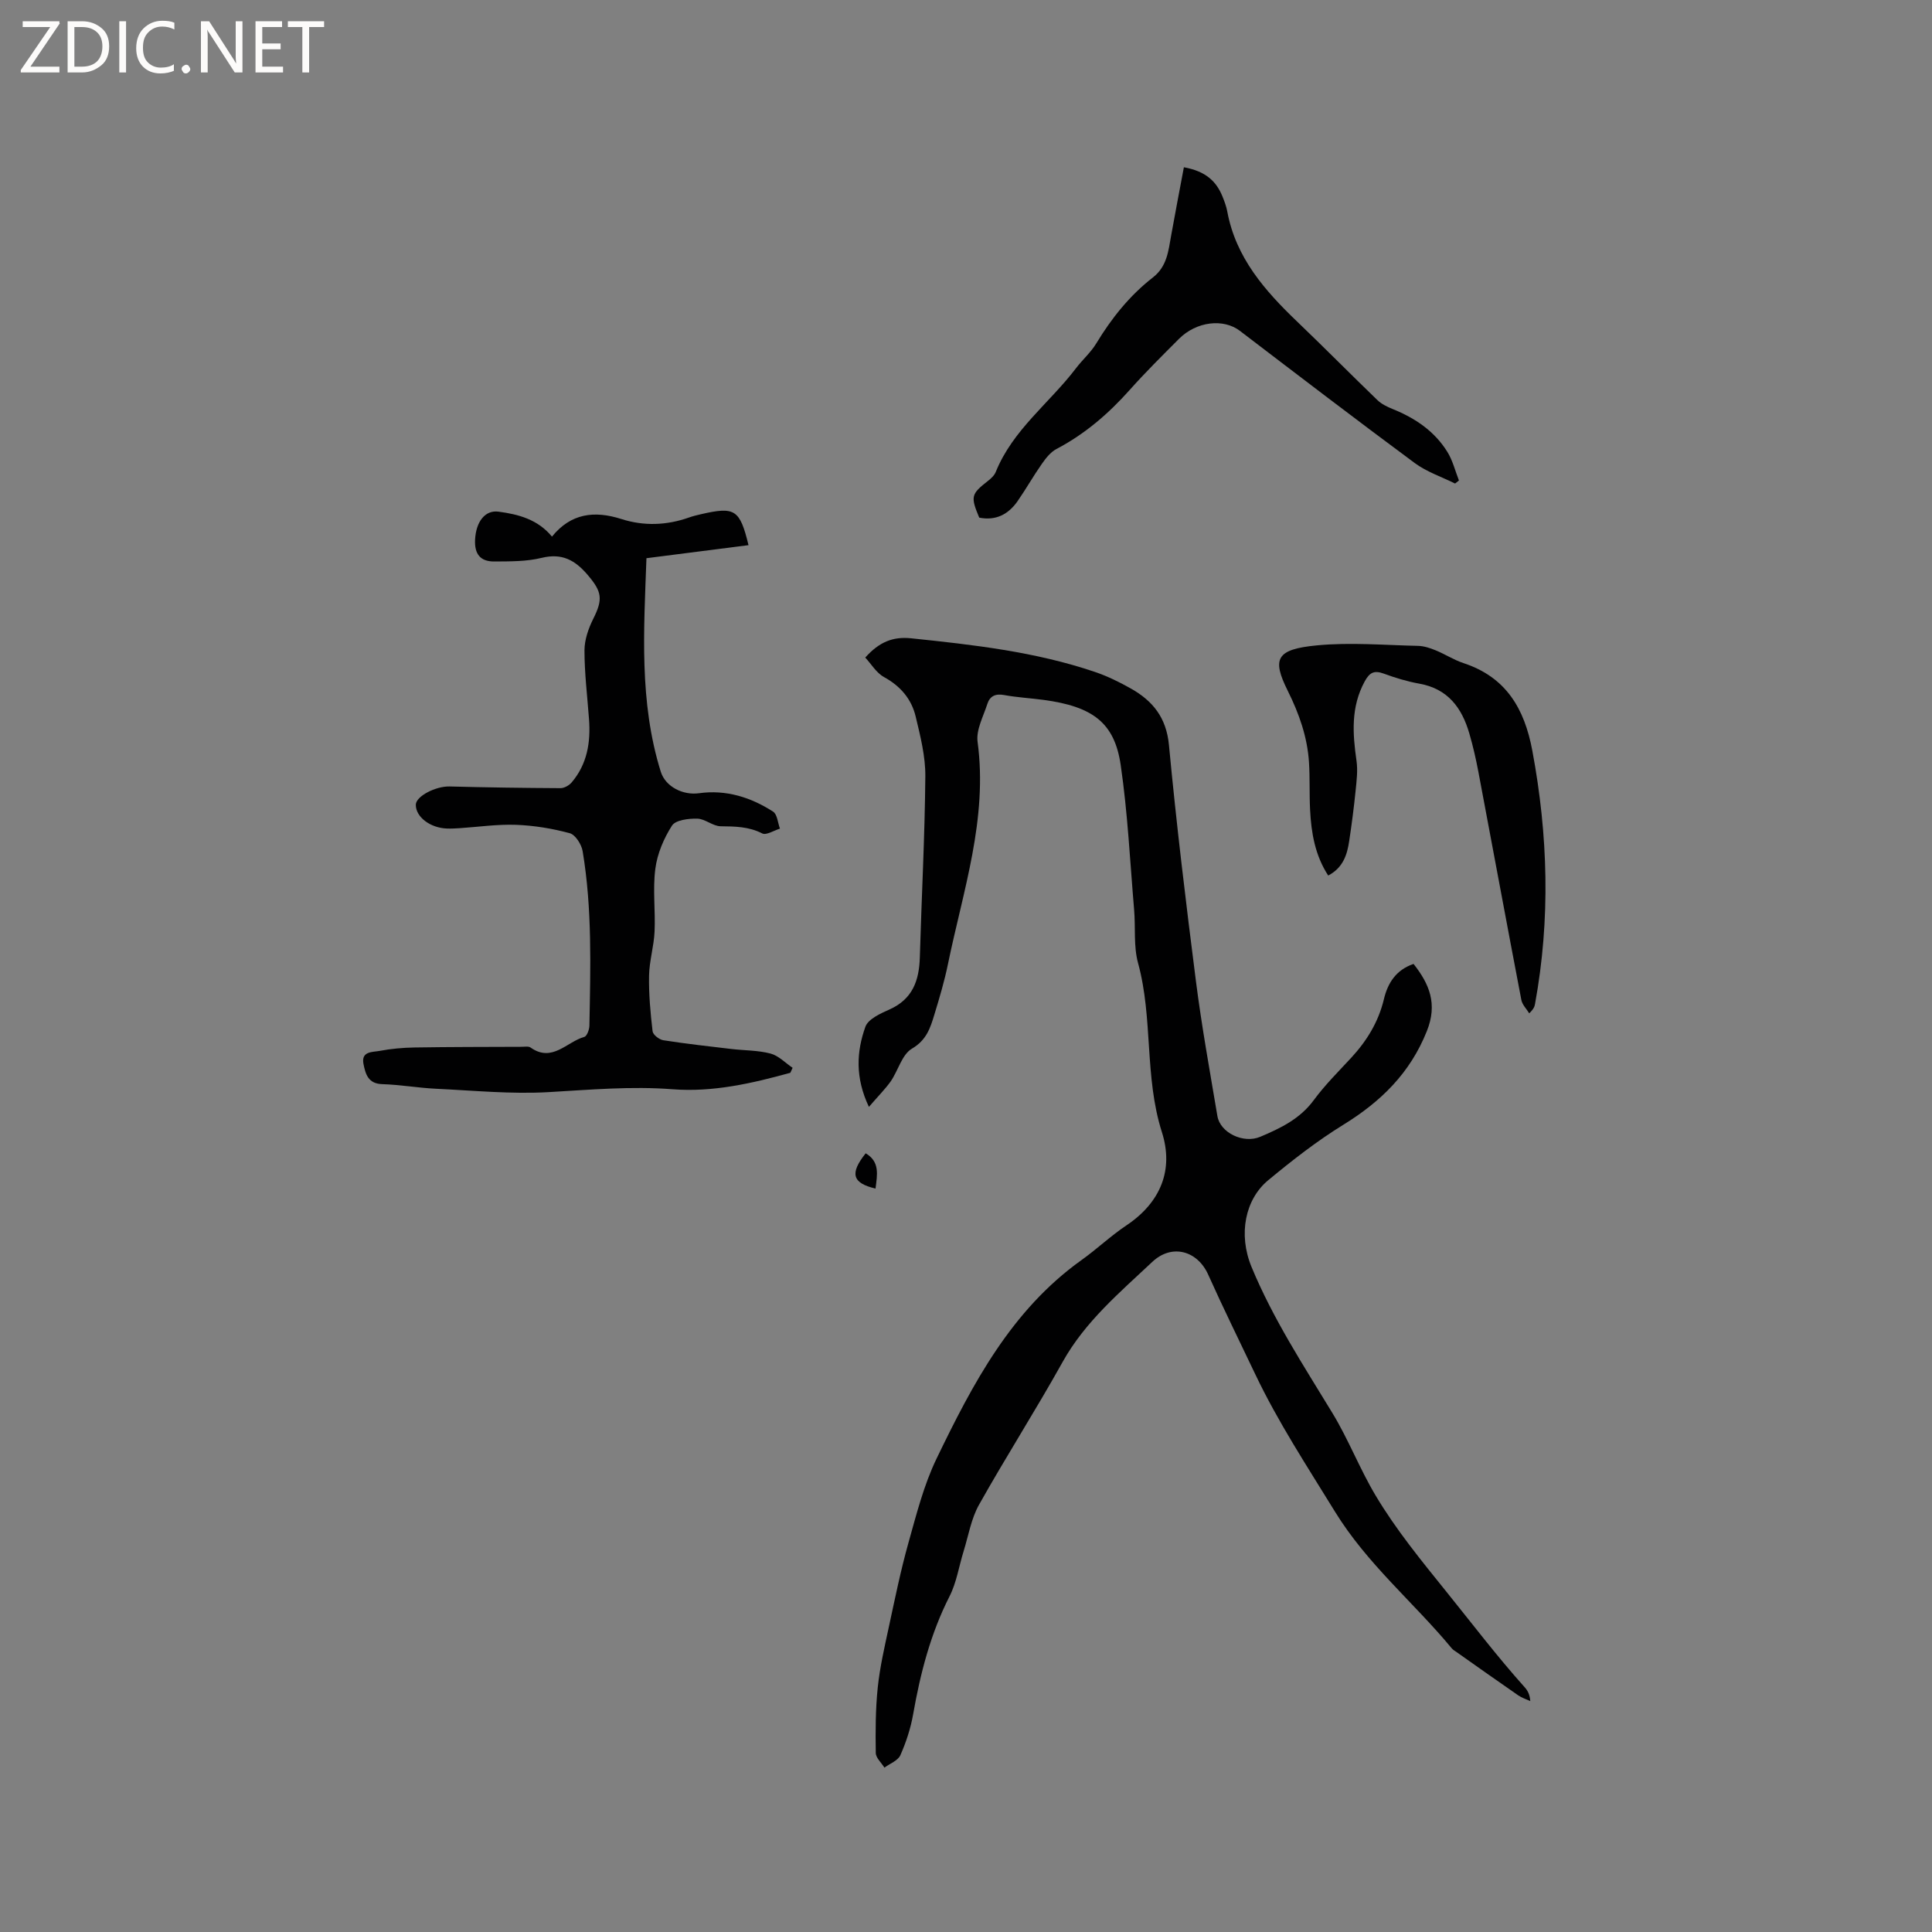 <svg enable-background="new 0 0 400 400" viewBox="0 0 400 400" xmlns="http://www.w3.org/2000/svg"><rect x="0" y="0" width="400" height="400" fill="#808080" stroke="none"/><g fill="#fcfbfa"><path d="m12.4 4.8-6.1 9h6v1.2h-8v-.5l6.1-8.9h-5.7v-1.2h7.6v.4z"/><path d="m14 15v-10.6h3c1.6 0 2.9.5 4 1.4s1.6 2.2 1.6 3.8-.5 3-1.6 3.9-2.4 1.5-4 1.5zm1.4-9.4v8.2h1.6c1.3 0 2.4-.4 3.1-1.1s1.1-1.8 1.1-3.1-.4-2.3-1.2-3-1.8-1-3.1-1z"/><path d="m26.1 4.4v10.6h-1.4v-10.6z"/><path d="m36.1 14.6c-.8.4-1.8.6-2.9.6-1.5 0-2.7-.5-3.6-1.4s-1.4-2.2-1.4-3.8c0-1.7.5-3.1 1.5-4.1s2.3-1.6 3.9-1.6c1 0 1.8.1 2.5.4v1.4c-.8-.4-1.6-.6-2.5-.6-1.2 0-2.1.4-2.9 1.2s-1.1 1.8-1.1 3.2c0 1.3.3 2.3 1 3s1.6 1.1 2.7 1.1c1 0 2-.2 2.7-.7v1.3z"/><path d="m37.6 14.3c0-.2.1-.5.3-.6s.4-.3.6-.3c.3 0 .5.1.6.3s.3.4.3.6-.1.4-.3.6-.4.3-.6.3c-.3 0-.5-.1-.6-.3s-.3-.4-.3-.6z"/><path d="m50.2 15h-1.6l-5.3-8.2c-.2-.2-.3-.5-.4-.7 0 .2.1.7.1 1.5v7.4h-1.4v-10.6h1.7l5.2 8.1c.2.4.4.6.4.7 0-.3-.1-.8-.1-1.5v-7.3h1.4z"/><path d="m58.6 15h-5.7v-10.6h5.5v1.2h-4.1v3.4h3.8v1.2h-3.8v3.6h4.3z"/><path d="m67.1 5.6h-3.1v9.4h-1.4v-9.4h-3v-1.2h7.5z"/></g><path d="m179.9 229.17c-2.89-6.1-2.56-11.47-.73-16.59.57-1.6 3.13-2.75 5.01-3.59 4.76-2.13 6.12-5.98 6.26-10.76.36-12.49 1.03-24.98 1.14-37.47.04-4.15-1.03-8.37-2.01-12.45-.87-3.61-3.16-6.28-6.56-8.14-1.58-.87-2.63-2.7-3.87-4.03 2.9-3.24 5.73-4.37 9.48-3.99 12.87 1.34 25.7 2.78 38.03 6.95 2.59.88 5.09 2.1 7.48 3.45 4.54 2.56 7.35 6.01 7.89 11.71 1.54 16.34 3.51 32.64 5.59 48.92 1.19 9.33 2.88 18.6 4.44 27.89.58 3.45 5.37 5.77 8.87 4.29 4.19-1.77 8.23-3.7 11.09-7.6 2.32-3.15 5.13-5.93 7.79-8.81 3.21-3.49 5.6-7.39 6.72-12.07.79-3.32 2.48-6.06 6.14-7.31 3.29 4.17 5.01 8.28 2.75 13.92-3.47 8.7-9.52 14.59-17.29 19.38-5.47 3.37-10.6 7.38-15.56 11.49-4.74 3.93-6.26 11.15-3.43 17.98 4.45 10.74 10.73 20.34 16.71 30.18 3.35 5.5 5.68 11.62 8.99 17.15 4.2 7.04 9.5 13.51 14.56 19.79 5.34 6.62 10.57 13.5 16.29 19.88.6.67 1.05 1.48 1.15 2.85-.85-.39-1.77-.68-2.52-1.2-4.27-2.95-8.51-5.96-12.75-8.95-.35-.24-.74-.46-1-.78-7.91-9.55-17.5-17.43-24.2-28.34-5.75-9.36-11.76-18.5-16.49-28.44-3.26-6.86-6.63-13.67-9.73-20.59-2.22-4.95-7.51-6.45-11.56-2.64-6.77 6.37-13.91 12.36-18.57 20.72-5.56 9.98-11.73 19.62-17.32 29.58-1.62 2.89-2.18 6.37-3.18 9.6-.97 3.12-1.46 6.48-2.92 9.35-3.94 7.75-6.05 15.97-7.54 24.45-.51 2.89-1.45 5.76-2.64 8.45-.5 1.12-2.17 1.73-3.3 2.57-.63-1.02-1.78-2.03-1.79-3.05-.07-4.52-.06-9.07.41-13.56.44-4.2 1.4-8.35 2.29-12.49 1.26-5.84 2.45-11.7 4.06-17.44 1.66-5.9 3.18-11.97 5.83-17.45 7.48-15.48 15.46-30.71 30.01-41.1 3.19-2.28 6.06-5.02 9.31-7.19 7.09-4.75 9.81-11.51 7.33-19.29-3.66-11.46-1.8-23.55-4.94-35.02-.95-3.48-.5-7.32-.81-10.99-.85-10.01-1.33-20.07-2.78-29.99-1.28-8.79-5.81-12.12-15.94-13.49-2.73-.37-5.49-.51-8.2-1.01-1.81-.34-2.96.24-3.47 1.84-.83 2.59-2.36 5.37-2.02 7.86 2.14 15.95-3.02 30.84-6.14 46.02-.72 3.51-1.75 6.97-2.8 10.41-.84 2.77-1.62 5.3-4.65 7.08-2.08 1.22-2.86 4.56-4.42 6.81-1.23 1.7-2.74 3.2-4.49 5.25z" fill="#010102"/><path d="m163.63 222.11c-7.96 2.2-16.07 4.05-24.34 3.41-8.63-.67-17.1.1-25.67.59-7.77.45-15.61-.33-23.41-.7-3.7-.18-7.38-.84-11.08-.95-2.92-.09-3.45-2.08-3.87-4.15-.54-2.7 1.86-2.46 3.31-2.73 2.38-.45 4.83-.67 7.25-.71 7.38-.12 14.76-.11 22.15-.14.63 0 1.44-.16 1.88.15 4.48 3.18 7.49-1.19 11.12-2.2.54-.15 1.04-1.5 1.06-2.3.22-12.08.6-24.17-1.4-36.15-.23-1.4-1.5-3.4-2.66-3.72-3.61-.98-7.39-1.6-11.13-1.74-3.9-.14-7.82.44-11.73.7-.85.05-1.7.1-2.54.07-3.5-.11-6.5-2.4-6.48-4.92.01-1.78 4.15-3.87 6.99-3.79 7.65.2 15.31.31 22.96.35.78 0 1.78-.56 2.31-1.18 3.22-3.78 3.96-8.3 3.6-13.09-.35-4.75-.94-9.5-.94-14.25 0-2.19.82-4.55 1.82-6.55 2.05-4.08 1.79-5.62-1.16-9.08-2.62-3.07-5.32-4.56-9.53-3.53-3.14.77-6.52.73-9.8.75-2.91.02-4.13-1.56-3.98-4.52.19-3.73 2.08-6.16 4.83-5.8 4.14.55 8.13 1.59 11.09 5.17 3.91-4.83 8.78-5.43 14.37-3.64 4.66 1.49 9.39 1.32 14.04-.33.79-.28 1.62-.48 2.45-.67 7.02-1.62 8.04-.98 9.83 6.41-7.02.9-14.01 1.79-21.13 2.7-.53 14.91-1.54 29.73 2.96 44.19.98 3.14 4.61 4.93 7.92 4.47 5.56-.78 10.71.82 15.34 3.81.87.56.97 2.31 1.42 3.52-1.24.37-2.83 1.42-3.67.99-2.79-1.42-5.6-1.45-8.59-1.48-1.62-.01-3.23-1.54-4.86-1.58-1.79-.04-4.48.28-5.23 1.44-1.7 2.65-3.05 5.83-3.45 8.94-.56 4.27.04 8.68-.16 13.02-.14 3.04-1.08 6.05-1.14 9.09-.07 3.84.28 7.7.73 11.53.08.72 1.37 1.73 2.22 1.86 4.67.73 9.38 1.26 14.08 1.81 2.71.32 5.52.26 8.13.95 1.66.44 3.05 1.93 4.56 2.95-.15.34-.31.68-.47 1.03z" fill="#010102"/><path d="m245.11 34.63c4.62.84 6.76 2.98 8.02 6.12.39.98.77 1.99.96 3.02 1.77 9.59 7.8 16.43 14.53 22.87 5.58 5.34 11 10.84 16.56 16.2.86.83 2.06 1.4 3.19 1.86 4.63 1.87 8.64 4.58 11.29 8.86 1.11 1.78 1.62 3.94 2.4 5.92-.27.21-.53.42-.8.63-2.8-1.39-5.87-2.41-8.35-4.24-12.16-9-24.17-18.19-36.2-27.37-3.39-2.59-8.98-1.99-12.63 1.67-3.44 3.45-6.91 6.88-10.15 10.52-4.41 4.95-9.31 9.18-15.22 12.28-1.22.64-2.2 1.92-3.02 3.09-1.76 2.51-3.27 5.19-5.02 7.71-1.91 2.74-4.52 4.08-7.93 3.4-1.83-4.37-1.69-4.87 1.79-7.59.65-.51 1.35-1.15 1.64-1.89 3.52-8.72 11.14-14.26 16.61-21.46 1.34-1.76 3.07-3.27 4.2-5.14 3.16-5.22 6.91-9.91 11.72-13.65 2.94-2.29 3.2-5.5 3.78-8.71.83-4.63 1.72-9.24 2.63-14.1z" fill="#010102"/><path d="m274.99 181.27c-2.73-4.2-3.51-8.84-3.75-13.6-.17-3.28-.02-6.58-.23-9.86-.34-5.24-2.04-10.05-4.39-14.78-3.33-6.68-2.37-8.6 6.01-9.41 6.92-.67 13.98-.05 20.97.1 1.22.03 2.48.45 3.63.92 1.96.8 3.77 1.99 5.77 2.65 8.8 2.9 12.62 9.39 14.25 18.12 3.27 17.49 3.77 34.93.56 52.45-.09.51-.24 1.01-1.2 1.94-.56-.92-1.44-1.78-1.63-2.77-3.01-15.71-5.91-31.43-8.88-47.14-.51-2.7-1.12-5.39-1.89-8.03-1.54-5.31-4.45-9.27-10.37-10.32-2.49-.44-4.95-1.2-7.33-2.07-1.99-.73-2.94-.27-3.97 1.62-2.88 5.3-2.5 10.78-1.69 16.42.29 2.03.02 4.16-.19 6.23-.35 3.46-.8 6.92-1.32 10.36-.42 2.86-1.27 5.56-4.35 7.17z" fill="#010102"/><path d="m181.27 246.08c-4.86-1.14-5.35-3.15-2.04-7.3 2.99 1.76 2.38 4.47 2.04 7.3z" fill="#010102"/></svg>